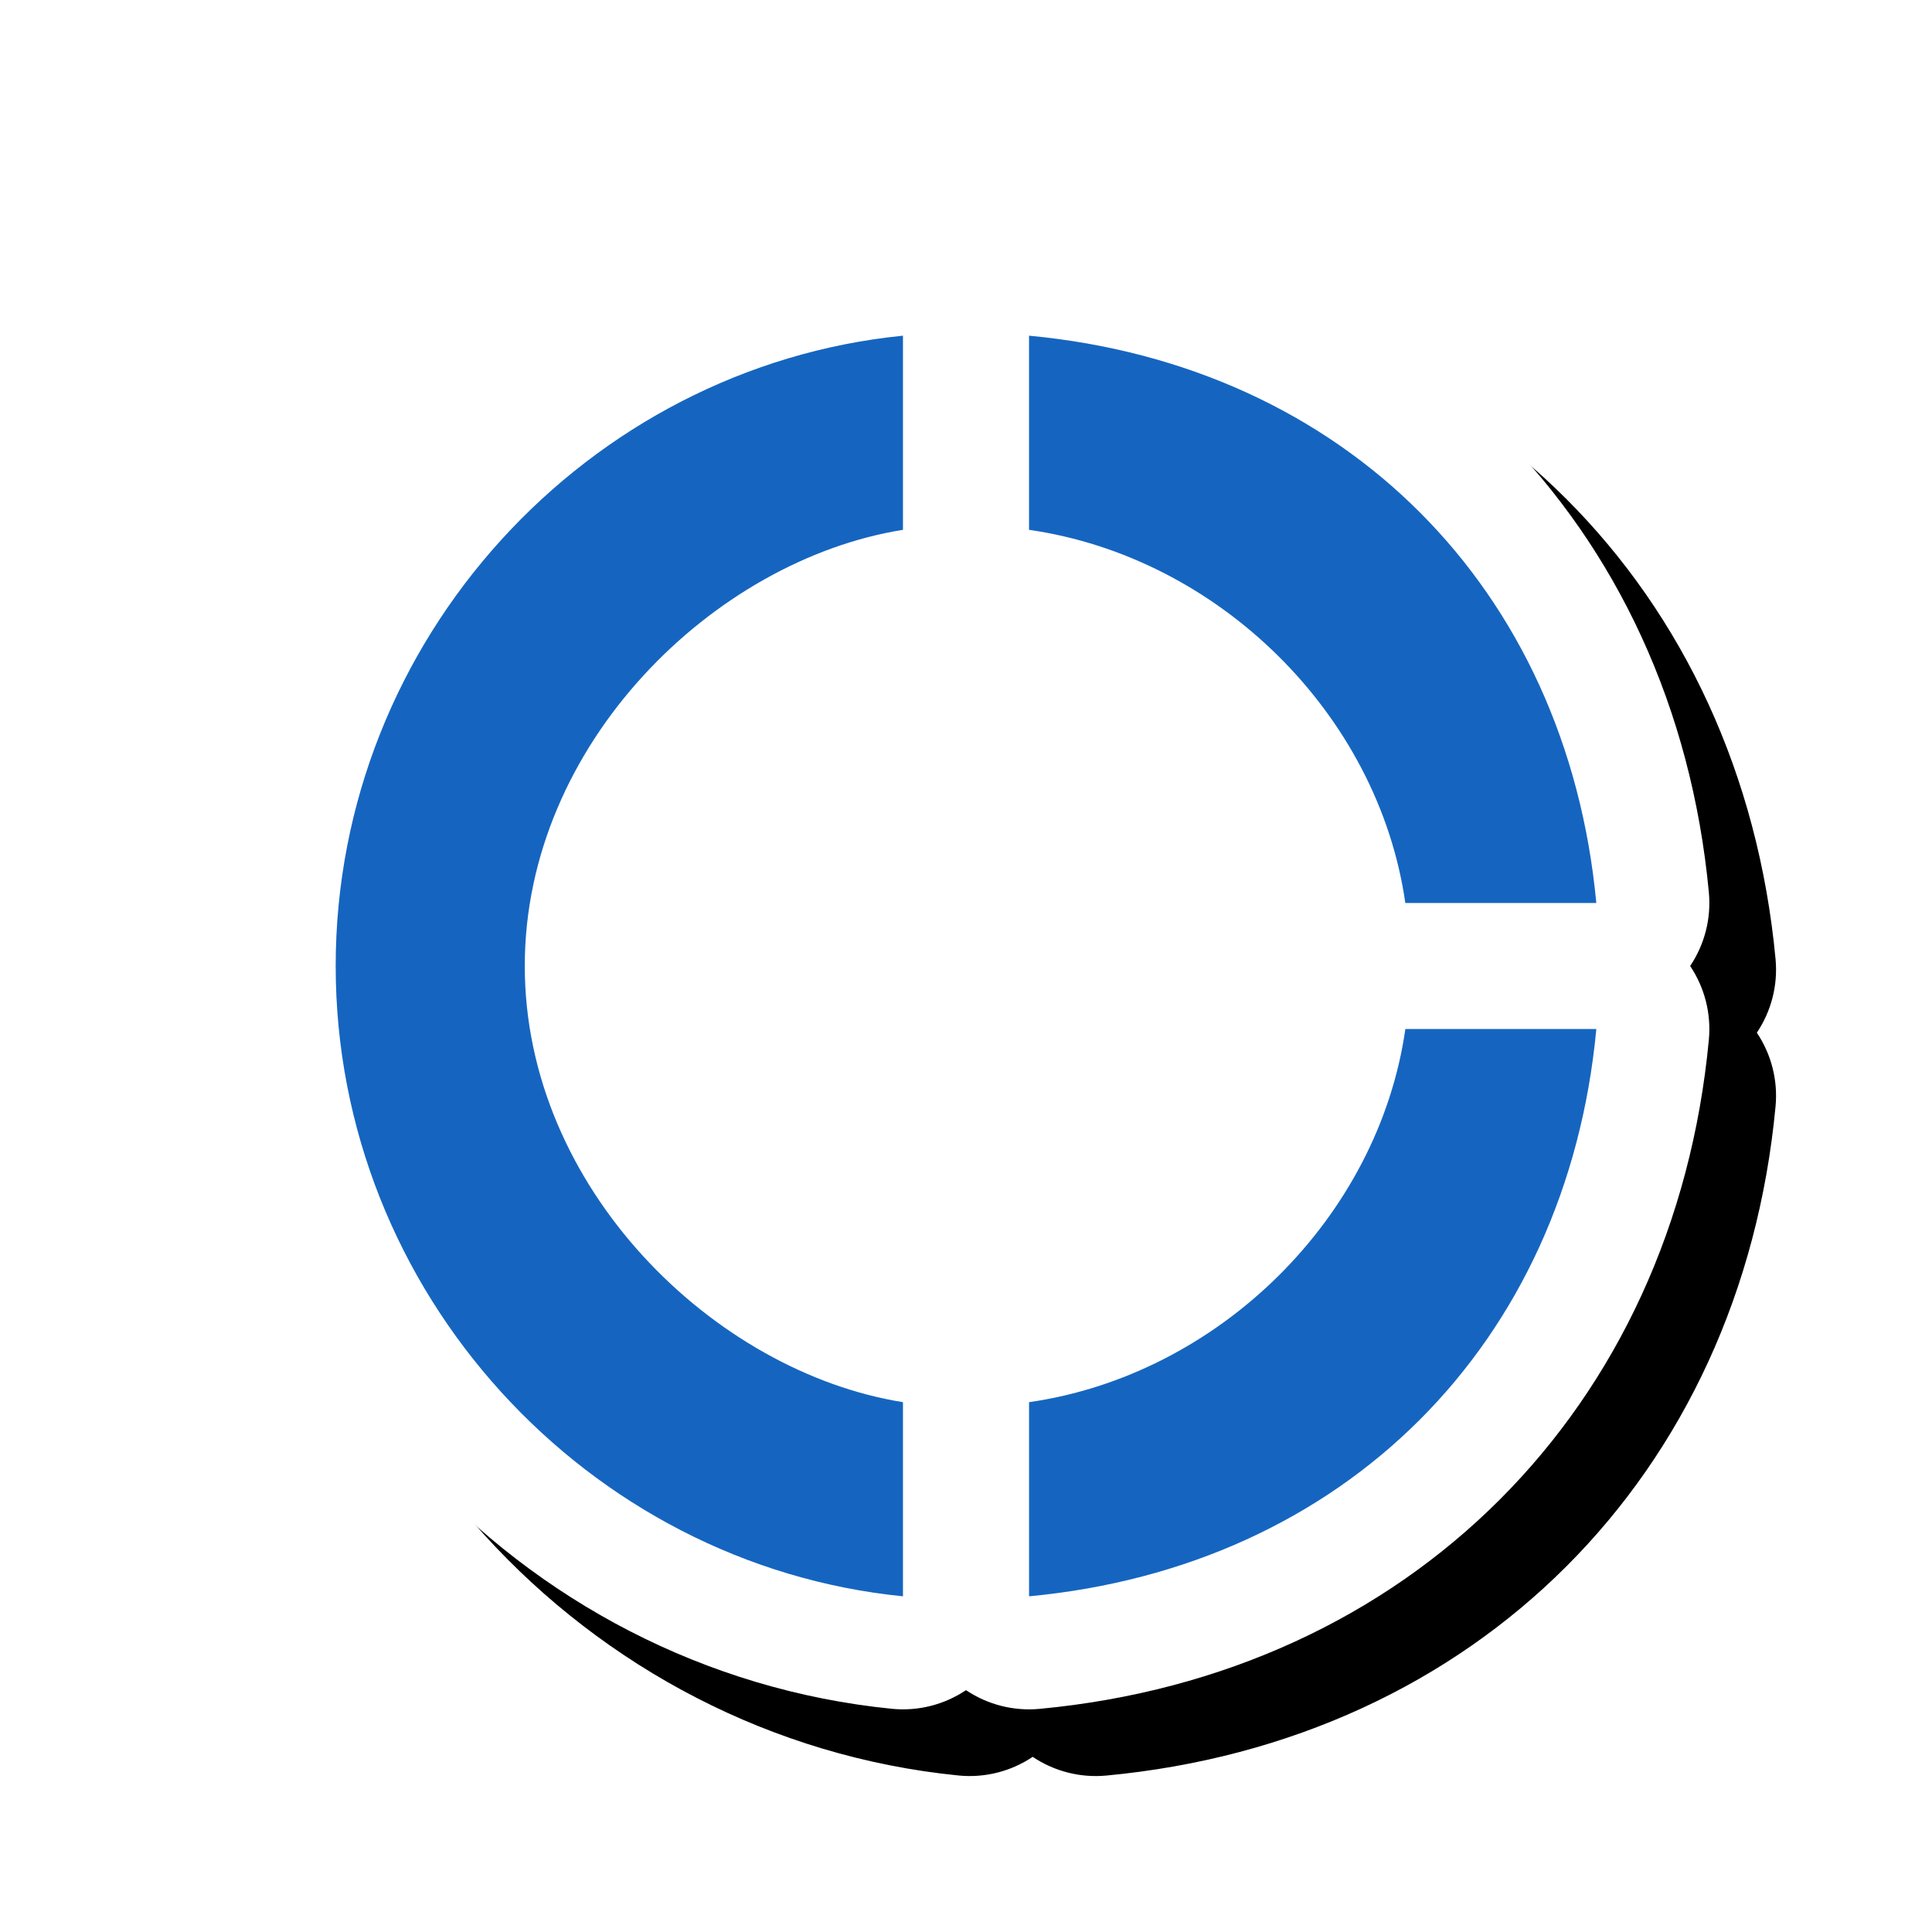 <svg version="1.1" xmlns="http://www.w3.org/2000/svg" xmlns:xlink="http://www.w3.org/1999/xlink" viewBox="0,0,1024,1024">
	<!-- Color names: teamapps-color-1, teamapps-effect-color-1 -->
	<desc>donut_large icon - Licensed under Apache License v2.0 (http://www.apache.org/licenses/LICENSE-2.0) - Created with Iconfu.com - Derivative work of Material icons (Copyright Google Inc.)</desc>
	<defs>
		<clipPath id="clip-eKj0TPve">
			<path d="M60.37,60.37h963.63v963.63h-963.63z"/>
		</clipPath>
		<filter id="filter-Ws3CRghh" x="-8%" y="-8%" width="140%" height="140%" color-interpolation-filters="sRGB">
			<feColorMatrix values="1 0 0 0 0 0 1 0 0 0 0 0 1 0 0 0 0 0 0.17 0" in="SourceGraphic"/>
			<feOffset dx="14.14" dy="14.14"/>
			<feGaussianBlur stdDeviation="11" result="blur0"/>
			<feColorMatrix values="1 0 0 0 0 0 1 0 0 0 0 0 1 0 0 0 0 0 0.25 0" in="SourceGraphic"/>
			<feOffset dx="21.21" dy="21.21"/>
			<feGaussianBlur stdDeviation="20" result="blur1"/>
			<feMerge>
				<feMergeNode in="blur0"/>
				<feMergeNode in="blur1"/>
			</feMerge>
		</filter>
	</defs>
	<g fill="none" fill-rule="nonzero" style="mix-blend-mode: normal">
		<g clip-path="url(#clip-eKj0TPve)">
			<path d="M472.63,905.69c-197.46,-19.74 -354.62,-189.32 -354.62,-393.69c0,-204.37 157.16,-373.95 354.62,-393.69c13.96,-1.4 27.87,2.16 39.37,9.88c11.4,-7.66 25.17,-11.22 39.02,-9.92c195.69,18.39 336.32,159.02 354.71,354.71c1.3,13.85 -2.26,27.62 -9.92,39.02c7.66,11.4 11.22,25.17 9.92,39.02c-18.39,195.69 -159.02,336.32 -354.71,354.71c-13.85,1.3 -27.62,-2.26 -39.02,-9.92c-11.5,7.73 -25.41,11.28 -39.37,9.88z" fill="#000000" filter="url(#filter-Ws3CRghh)"/>
		</g>
		<g color="#ffffff" class="teamapps-effect-color-1">
			<path d="M472.63,905.69c-197.46,-19.74 -354.62,-189.32 -354.62,-393.69c0,-204.37 157.16,-373.95 354.62,-393.69c13.96,-1.4 27.87,2.16 39.37,9.88c11.4,-7.66 25.17,-11.22 39.02,-9.92c195.69,18.39 336.32,159.02 354.71,354.71c1.3,13.85 -2.26,27.62 -9.92,39.02c7.66,11.4 11.22,25.17 9.92,39.02c-18.39,195.69 -159.02,336.32 -354.71,354.71c-13.85,1.3 -27.62,-2.26 -39.02,-9.92c-11.5,7.73 -25.41,11.28 -39.37,9.88z" fill="currentColor"/>
		</g>
		<g>
			<g color="#1565c0" class="teamapps-color-1">
				<path d="M278.14,512c0,117.6 100.22,215.14 200.45,231.18v102.9c-167.04,-16.7 -300.67,-160.7 -300.67,-334.08c0,-173.39 133.63,-317.38 300.67,-334.08v102.9c-100.22,16.04 -200.45,113.58 -200.45,231.18zM545.41,280.82v-102.9c167.04,15.7 284.97,133.63 300.67,300.67h-101.23c-14.37,-100.22 -99.22,-183.4 -199.45,-197.77zM744.86,545.41h101.23c-15.7,167.04 -133.63,284.97 -300.67,300.67v-102.9c100.22,-14.37 185.08,-97.55 199.45,-197.77z" fill="currentColor"/>
			</g>
		</g>
	</g>
</svg>